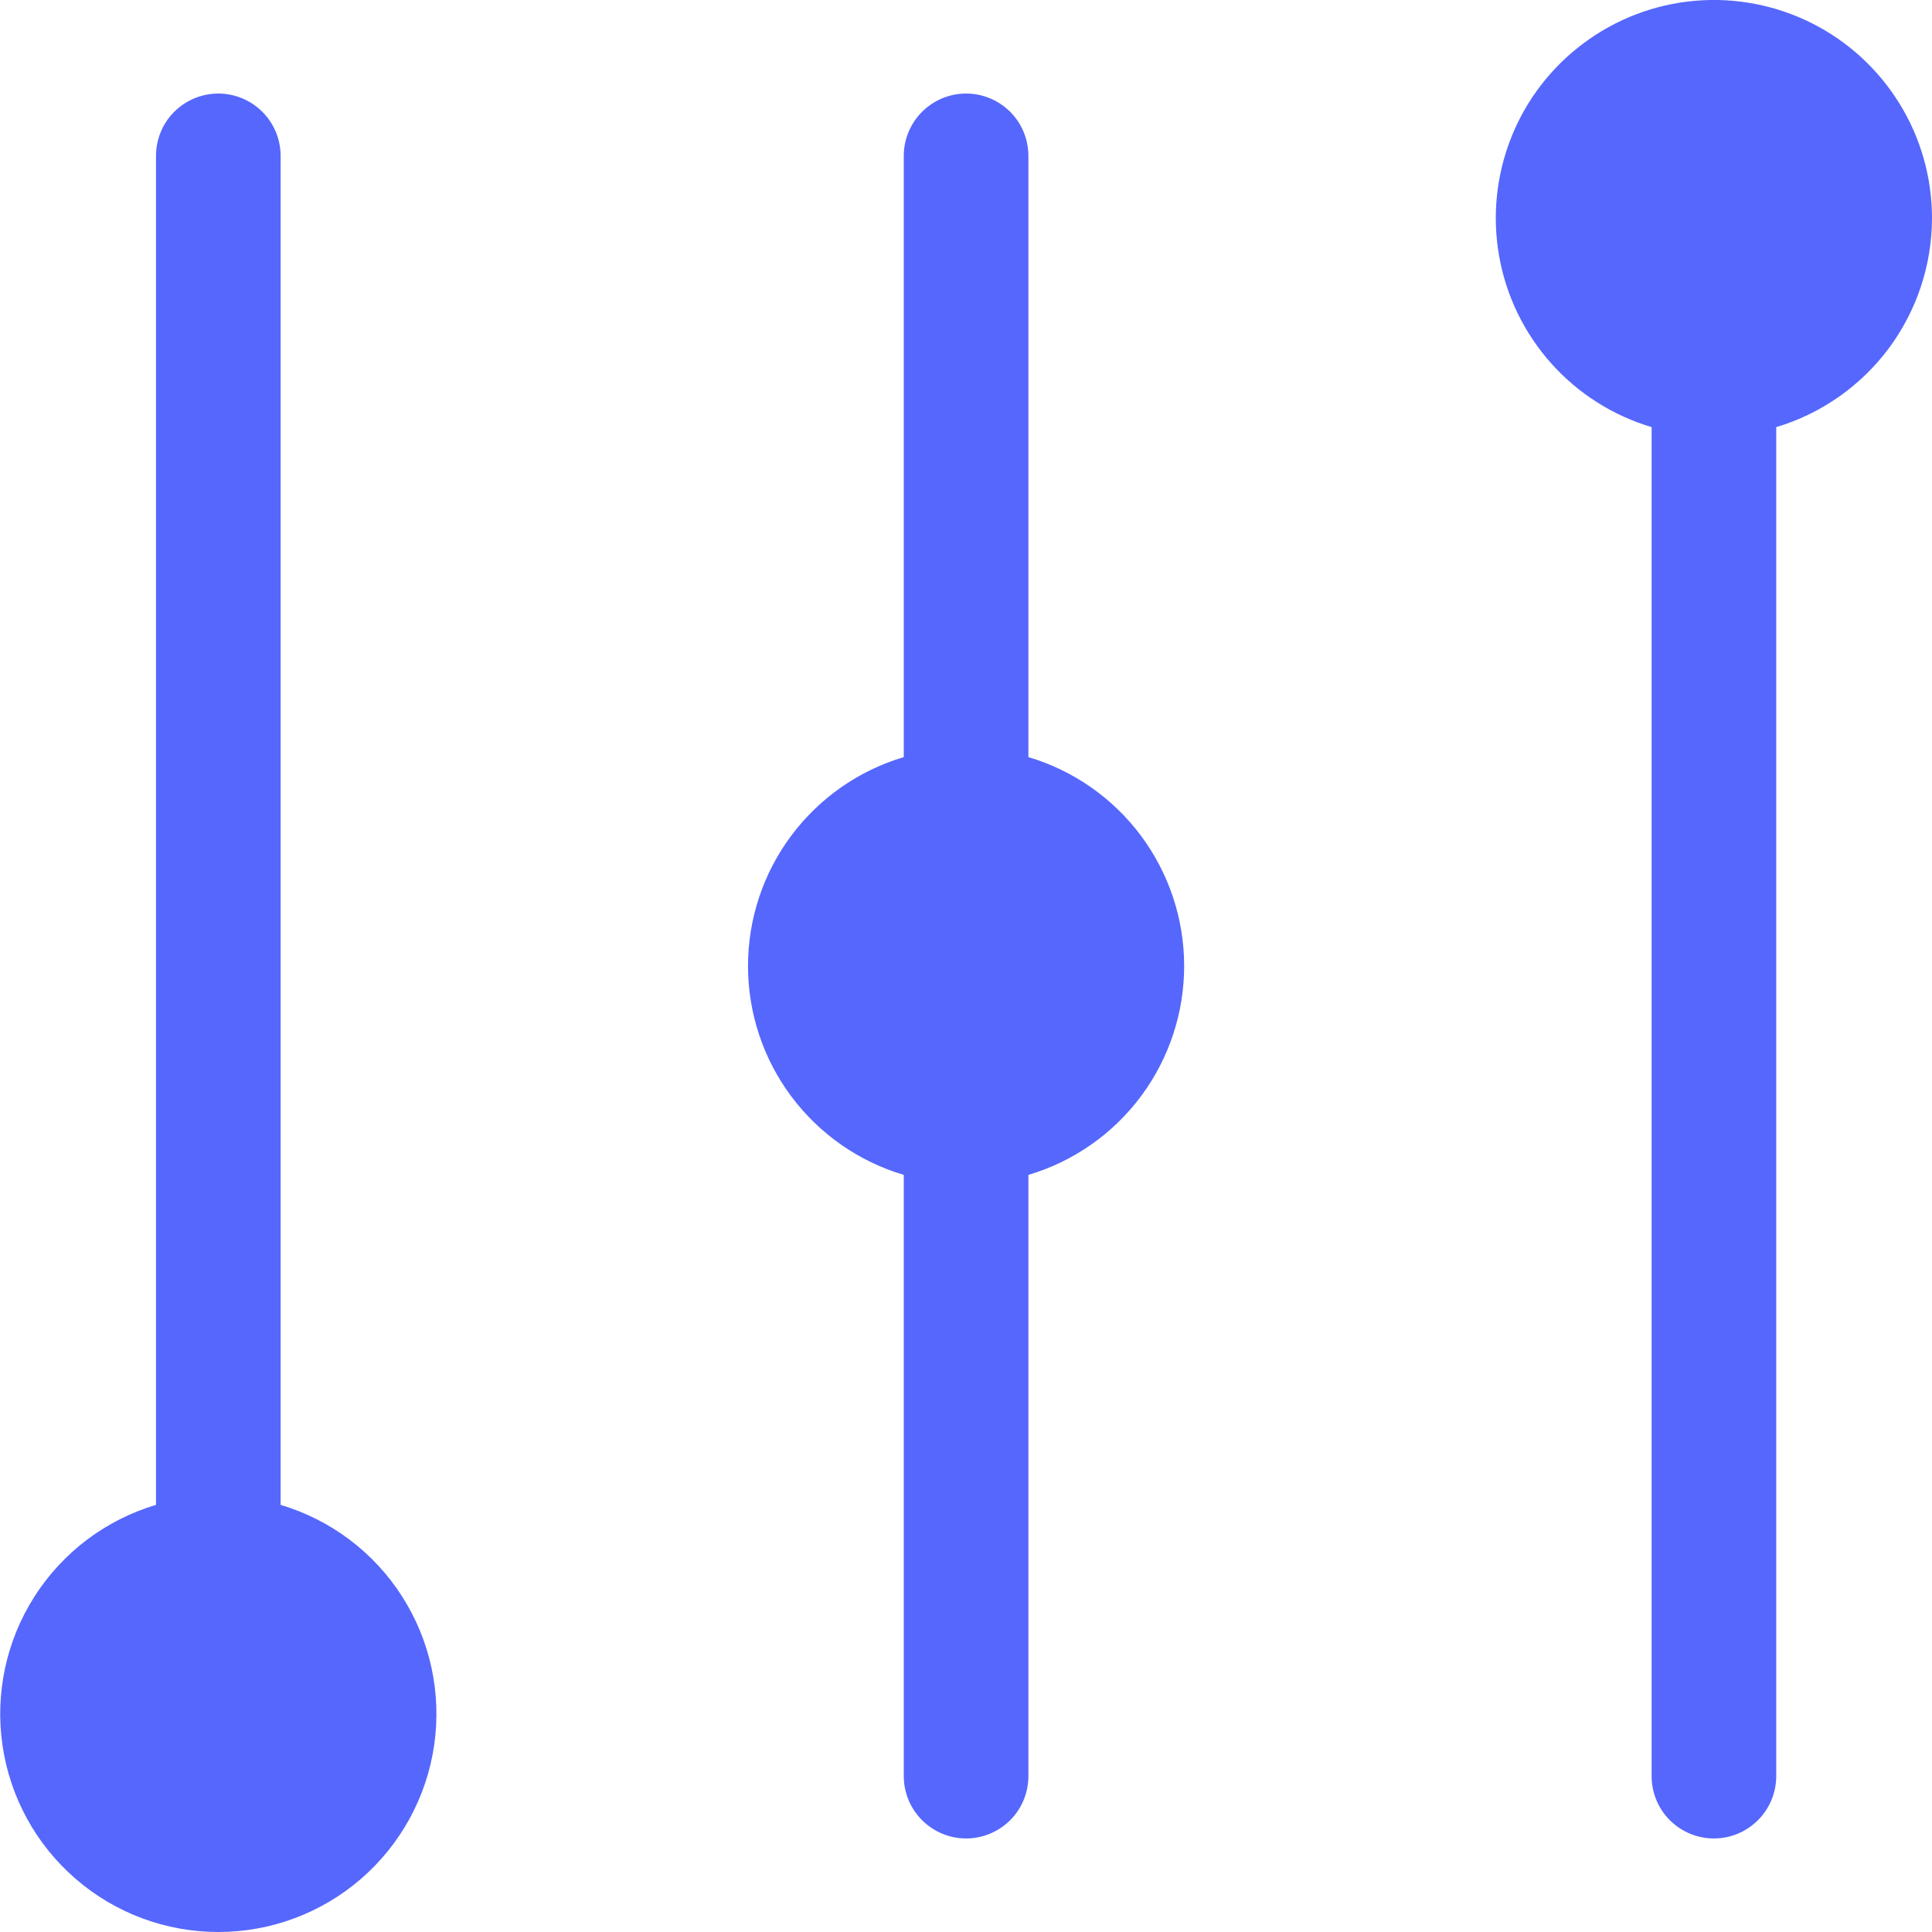 <svg width="24" height="24" viewBox="0 0 24 24" fill="none" xmlns="http://www.w3.org/2000/svg">
<path d="M3.486 18.694V1.937C3.486 1.731 3.404 1.534 3.259 1.389C3.114 1.244 2.917 1.162 2.712 1.162C2.507 1.162 2.31 1.244 2.164 1.389C2.019 1.534 1.938 1.731 1.938 1.937V18.694C1.314 18.88 0.778 19.284 0.428 19.833C0.078 20.381 -0.063 21.038 0.031 21.682C0.125 22.326 0.447 22.914 0.94 23.34C1.432 23.766 2.061 24 2.712 24C3.363 24 3.992 23.766 4.484 23.34C4.976 22.914 5.299 22.326 5.393 21.682C5.487 21.038 5.346 20.381 4.996 19.833C4.646 19.284 4.11 18.88 3.486 18.694ZM24 2.711C24 2.208 23.861 1.715 23.597 1.288C23.333 0.86 22.956 0.514 22.507 0.288C22.058 0.063 21.555 -0.034 21.054 0.01C20.553 0.054 20.075 0.236 19.672 0.537C19.269 0.837 18.957 1.243 18.772 1.71C18.587 2.178 18.535 2.687 18.623 3.182C18.71 3.677 18.934 4.137 19.268 4.512C19.603 4.888 20.035 5.162 20.517 5.306V22.064C20.517 22.269 20.598 22.466 20.743 22.611C20.888 22.756 21.085 22.838 21.291 22.838C21.496 22.838 21.693 22.756 21.838 22.611C21.983 22.466 22.065 22.269 22.065 22.064V5.306C22.623 5.139 23.113 4.796 23.462 4.329C23.81 3.861 23.999 3.294 24 2.711ZM12.775 9.405V1.937C12.775 1.731 12.694 1.534 12.549 1.389C12.403 1.244 12.207 1.162 12.001 1.162C11.796 1.162 11.599 1.244 11.454 1.389C11.309 1.534 11.227 1.731 11.227 1.937V9.405C10.668 9.571 10.178 9.914 9.829 10.381C9.48 10.849 9.292 11.417 9.292 12C9.292 12.583 9.48 13.151 9.829 13.619C10.178 14.086 10.668 14.429 11.227 14.595V22.064C11.227 22.269 11.309 22.466 11.454 22.611C11.599 22.756 11.796 22.838 12.001 22.838C12.207 22.838 12.403 22.756 12.549 22.611C12.694 22.466 12.775 22.269 12.775 22.064V14.595C13.334 14.429 13.825 14.086 14.173 13.619C14.522 13.151 14.71 12.583 14.71 12C14.71 11.417 14.522 10.849 14.173 10.381C13.825 9.914 13.334 9.571 12.775 9.405Z" fill="#5667FD"/>
</svg>
